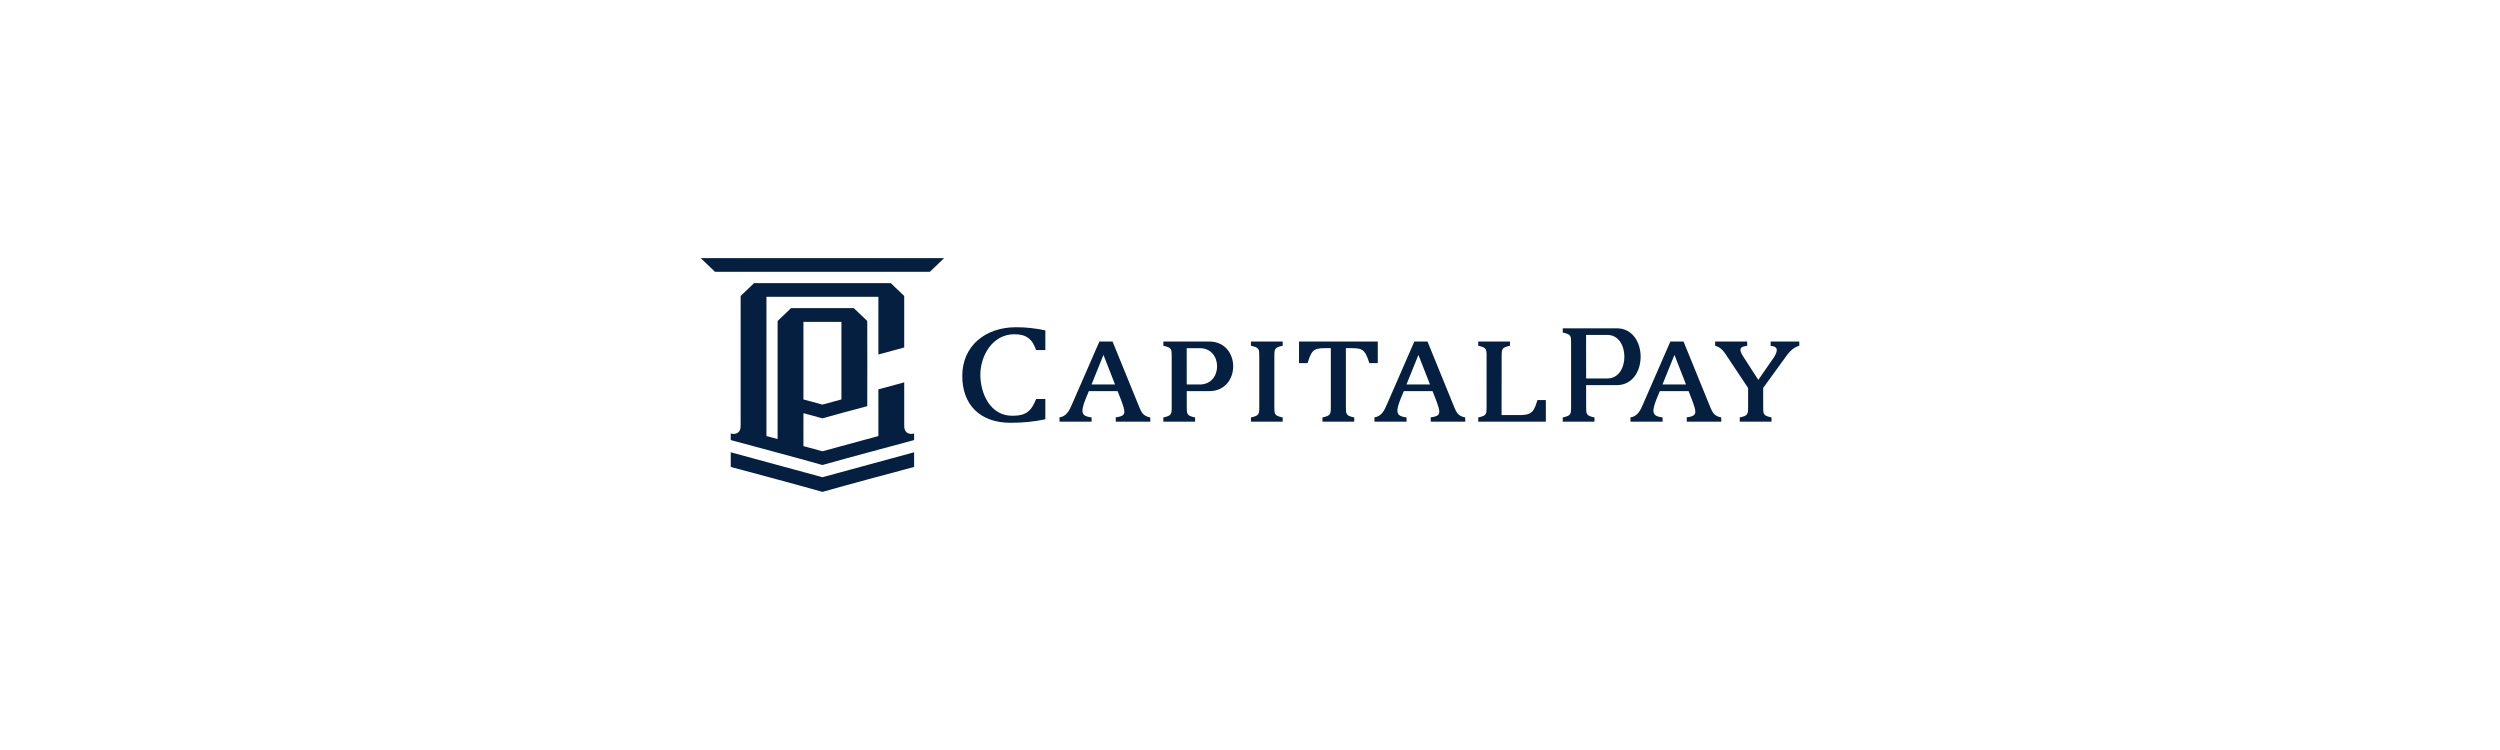 <?xml version="1.0" encoding="UTF-8"?>
<!DOCTYPE svg PUBLIC "-//W3C//DTD SVG 1.1//EN" "http://www.w3.org/Graphics/SVG/1.1/DTD/svg11.dtd">
<!-- Creator: CorelDRAW 2021.5 -->
<svg xmlns="http://www.w3.org/2000/svg" xml:space="preserve" width="200" height="60" version="1.1" style="shape-rendering:geometricPrecision; text-rendering:geometricPrecision; image-rendering:optimizeQuality; fill-rule:evenodd; clip-rule:evenodd"
viewBox="0 0 6773.32 1015.98"
 xmlns:xlink="http://www.w3.org/1999/xlink"
 xmlns:xodm="http://www.corel.com/coreldraw/odm/2003">
 <defs>
  <style type="text/css">
   <![CDATA[
    .fil0 {fill:none}
    .fil1 {fill:#041F40}
    .fil2 {fill:#041F40;fill-rule:nonzero}
   ]]>
  </style>
 </defs>
 <g id="Слой_x0020_1">
  <rect class="fil0" x="-0.02" y="-0" width="200" height="60"/>
  <g id="_2520746569728">
   <path class="fil1" d="M1937.18 228.4l-38.78 -37.1 659.68 0c-12.91,12.37 -25.81,24.77 -38.76,37.1l-582.14 0zm206.01 98.47l170.1 0c12.14,11.55 24.37,23.13 36.38,34.81 0.51,76.83 0.02,153.84 0.02,230.69 -40.42,10.88 -81.19,21.66 -121.45,33.04l-51.46 -14 0 89.25 51.46 13.99 151.62 -41.25 0 -126.46c23.33,-6.34 46.65,-12.73 69.99,-19.02l0 118.79c0,16.27 11.4,23.98 26.79,19.79l0 17.79c-82.68,22.49 -165.99,44.29 -248.4,67.58 -82.42,-23.29 -165.72,-45.09 -248.41,-67.58l0 -17.8c15.3,4.16 26.81,-3.36 26.81,-19.78l0 -352.81c12.09,-11.64 24.27,-23.19 36.38,-34.82l370.43 0c12.16,11.57 24.32,23.18 36.4,34.83l0 139.49c-23.33,6.35 -46.68,12.65 -69.99,19.05l0 -156.27 -303.25 0 0 377.22 30.19 8.22 0 -319.94 36.39 -34.81zm85.05 458.07l248.4 -67.57 0 39.74c-82.67,22.18 -166.08,44.3 -248.4,67.57 -82.33,-23.27 -165.74,-45.39 -248.41,-67.57l0 -39.74 248.41 67.57zm51.45 -210.74l0 -210.24 -102.91 0 0 210.24 51.46 14.01 51.45 -14.01z"/>
   <path class="fil2" d="M3452.62 593.38c0,21.1 0.02,24.77 22.59,29.59l0 11.53 -86.01 0 0 -11.53c22.21,-4.74 22.6,-8.67 22.6,-29.18l0 -135.39c0,-21.17 -0.04,-24.65 -22.6,-29.61l0 -11.52 86.01 0 0 11.57c-22.48,4.31 -22.59,9.15 -22.59,29.56l0 134.98zm1138.62 2.74c-4.17,-14.66 -10.84,-30.1 -16.33,-44.4l-77.89 0c-5.22,13.09 -13.1,29.79 -16.06,43.21 -4.72,20.03 3.4,25.55 23.31,27.85l0.36 11.72 -86.94 0 -0.35 -11.69c19.07,-2.5 26.91,-18.89 33.49,-34.08l74.76 -171.46 35.64 0c24.09,58.51 47.61,117.23 71.62,175.77 6.66,16.31 10.89,26.1 30.45,29.9l0.35 11.56 -93.52 0 -0.35 -11.63c19.86,-3.22 27.43,-6.08 21.46,-26.75zm-23.28 -62.45c-10.29,-26.63 -20.68,-53.22 -31.32,-80.17 -10.94,26.87 -21.71,53.53 -32.39,80.17l63.71 0zm-670.37 62.45c-4.17,-14.66 -10.85,-30.1 -16.34,-44.4l-77.88 0c-5.22,13.09 -13.1,29.79 -16.07,43.21 -4.72,20.03 3.41,25.55 23.32,27.85l0.35 11.72 -86.93 0 -0.36 -11.69c19.08,-2.5 26.92,-18.89 33.49,-34.08l74.77 -171.46 35.64 0c24.08,58.51 47.61,117.23 71.62,175.77 6.66,16.31 10.88,26.1 30.45,29.9l0.35 11.56 -93.53 0 -0.35 -11.63c19.86,-3.22 27.44,-6.08 21.47,-26.75zm-23.28 -62.45c-10.29,-26.63 -20.69,-53.22 -31.32,-80.17 -10.95,26.87 -21.71,53.53 -32.39,80.17l63.71 0zm-141.42 -57.78l-22.84 0c-13.21,-42.26 -20.61,-40.81 -63.58,-40.63l0 158.12c0,21.1 0.01,24.77 22.59,29.59l0 11.53 -86.02 0 0 -11.53c22.22,-4.74 22.61,-8.67 22.61,-29.18l0 -158.53c-43.36,-0.18 -50.31,-1.35 -63.04,40.63l-23.07 0 0 -58.62 213.35 0 0 58.62zm-688.59 120.23c-4.17,-14.66 -10.85,-30.1 -16.34,-44.4l-77.88 0c-5.22,13.09 -13.1,29.79 -16.07,43.21 -4.72,20.03 3.41,25.55 23.32,27.85l0.35 11.72 -86.93 0 -0.36 -11.69c19.08,-2.5 26.92,-18.89 33.49,-34.08l74.77 -171.46 35.64 0c24.08,58.51 47.61,117.23 71.62,175.77 6.66,16.31 10.88,26.1 30.45,29.9l0.35 11.56 -93.53 0 -0.35 -11.63c19.86,-3.22 27.44,-6.08 21.47,-26.75zm-23.28 -62.45c-10.29,-26.63 -20.69,-53.22 -31.32,-80.17 -10.95,26.87 -21.71,53.53 -32.39,80.17l63.71 0zm1047.46 -75.27l-0.19 158.12 53.69 0c31.79,-0.6 35.42,-15.05 43.41,-40.63l22.84 0 0 58.62 -183.17 0 0 -11.53c22.56,-5.03 22.6,-8.34 22.6,-29.6l0 -135.4c0,-20.41 -0.39,-24.51 -22.6,-29.17l0 -11.54 86.01 0 0 11.54c-22.57,4.73 -22.59,8.6 -22.59,29.59zm228.77 -58.88l0.14 117.82 57.85 0c61.05,0 61.01,-117.82 0,-117.82l-57.99 0zm0.19 193.86c0.01,21.1 0.02,24.77 22.6,29.59l0 11.53 -86.01 0 0 -11.53c22.21,-4.74 22.59,-8.67 22.59,-29.18l0 -171.19c0,-21.16 -0.03,-24.64 -22.59,-29.6l0 -11.53 146.39 0c86.18,0 86.17,153.92 0,153.92l-83.02 0 0.04 57.99zm-1082.14 -59.71l35.55 0c62.23,0 62.23,-98.35 0,-98.35l-35.68 0 0.13 98.35zm-1.64 -116.4l62.38 0c86.79,0 86.79,134.45 0,134.45l-60.72 0 0.04 41.66c0,20.86 -0.12,24.74 22.59,29.59l0 11.53 -86.01 0 0 -11.53c22.21,-4.74 22.6,-8.67 22.6,-29.18l0 -135.39c0,-20.94 0.11,-24.62 -22.6,-29.61l0 -11.52 61.72 0zm-381.45 23.13l-25.04 0c-10.34,-30.19 -26.73,-42.85 -59.04,-42.85 -59.69,0 -92.02,59.14 -92.02,109.78 0,49.58 25.97,111.11 86.6,111.11 38.05,0 51.42,-12.81 64.52,-45.48l24.98 0 0 55c-31.34,6.7 -62.2,9.49 -94.3,9.49 -82.74,0 -130.78,-48.99 -130.78,-126.99 0,-81.19 62.55,-131.92 145.57,-131.92 27.37,0 52.81,2.86 79.51,8.55l0 53.31zm1904.05 102.87l-55.78 -83.91c-8.52,-13.08 -16.91,-26.39 -33.55,-30.62l0 -11.47 86.74 0 0 11.77c-21.51,1.91 -21.84,10.24 -12.2,26.53l42.41 65.62 42.51 -61.35c8.64,-14.39 14.31,-29.12 -9.13,-30.75l0 -11.82 77.65 0 0 11.4c-19.71,5.68 -30.23,20.75 -41.19,36.16l-56.64 78.2 0 50.35c0,20.86 -0.11,24.75 22.59,29.59l0 11.53 -86.01 0 0 -11.53c22.21,-4.74 22.6,-8.67 22.6,-29.18l0 -50.52z"/>
  </g>
 </g>
</svg>
